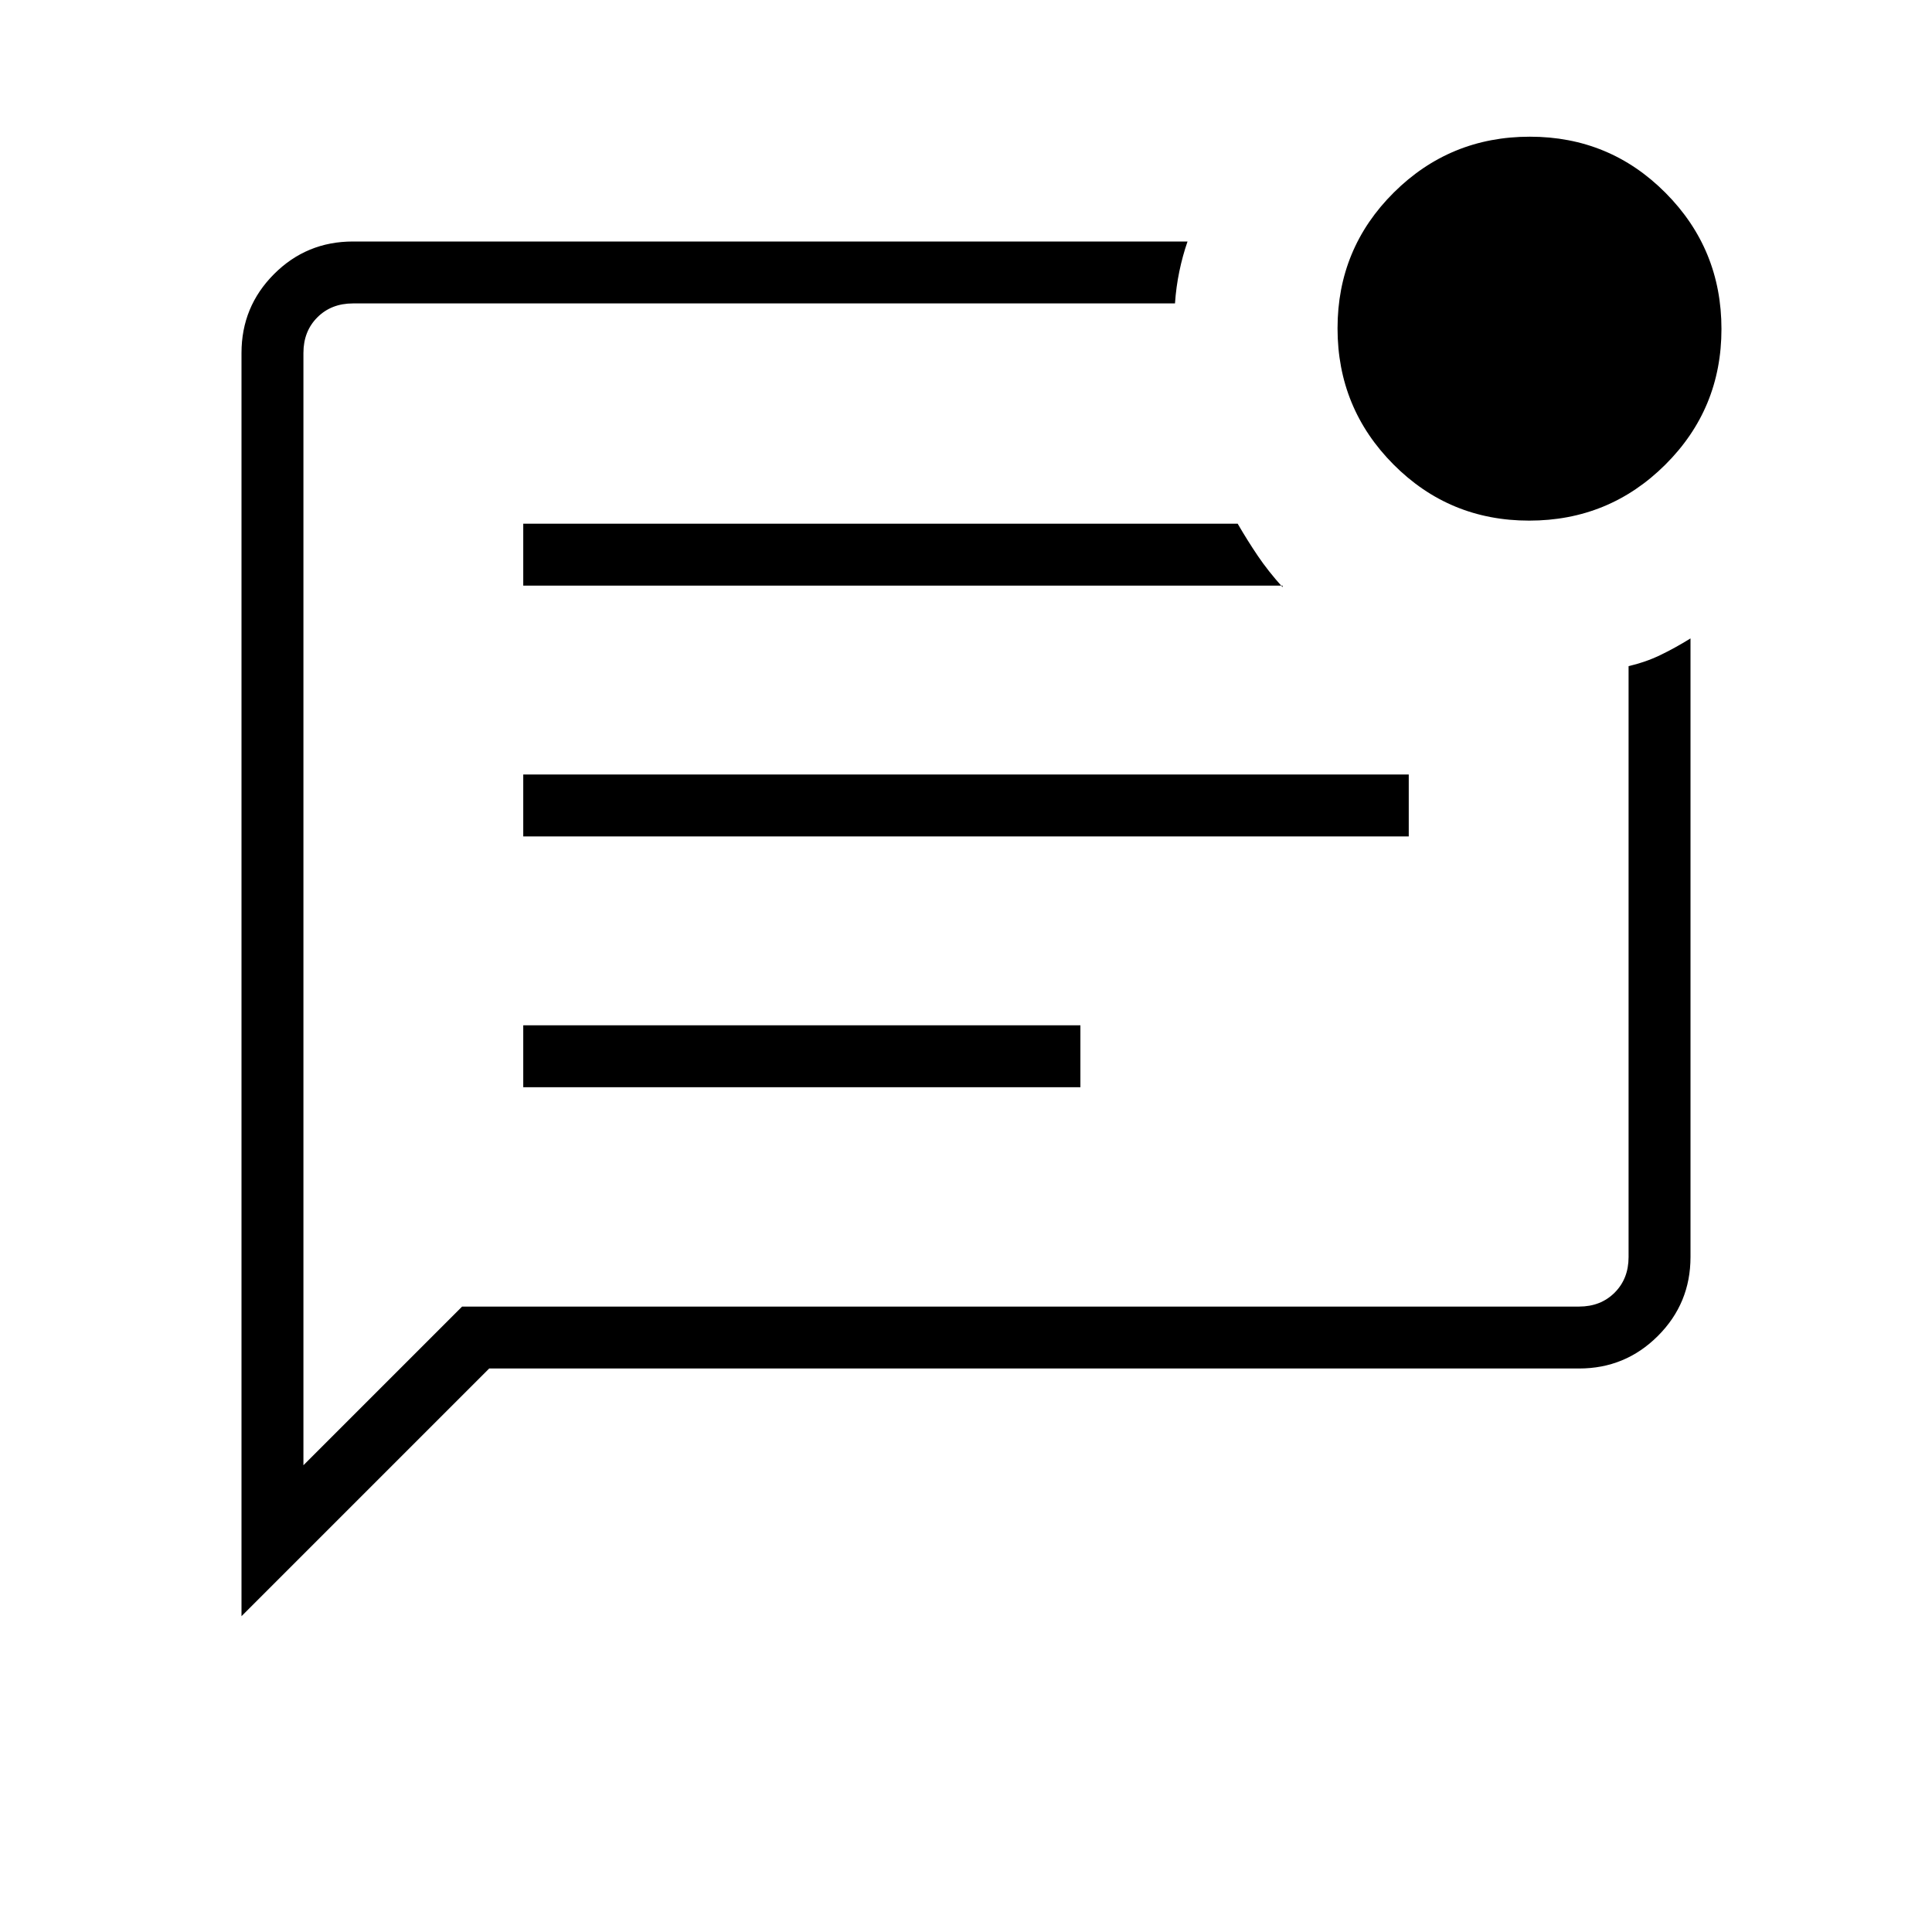 <svg xmlns="http://www.w3.org/2000/svg" width="48" height="48" viewBox="0 96 960 960"><path d="M229.615 745.231h555.001q10.769 0 17.692-6.923t6.923-17.692V427q8.332-1.923 15.628-5.423 7.295-3.5 15.141-8.346v307.385q0 23-16.192 39.192T784.616 776H243.077L120 899.077V271.384q0-23 16.163-39.192Q152.327 216 175.384 216h414.693q-2.462 7.077-4.077 14.884-1.615 7.808-2.154 15.885H175.384q-10.769 0-17.692 6.923t-6.923 17.692v552.693l78.846-78.846Zm30.385-109h276.846v-30.77H260v30.77Zm0-124.616h440v-30.769H260v30.769ZM260 387h377.308v.769q-7.154-7.923-12.346-15.615-5.193-7.693-9.962-15.923H260V387ZM150.769 271.384v529.231-553.846 24.615Zm609.068 83.308q-39.683 0-67.452-27.932-27.77-27.932-27.77-67.615 0-39.684 27.932-67.453 27.933-27.769 67.616-27.769t67.452 27.932q27.77 27.932 27.77 67.615 0 39.684-27.932 67.453-27.933 27.769-67.616 27.769Z"/></svg>